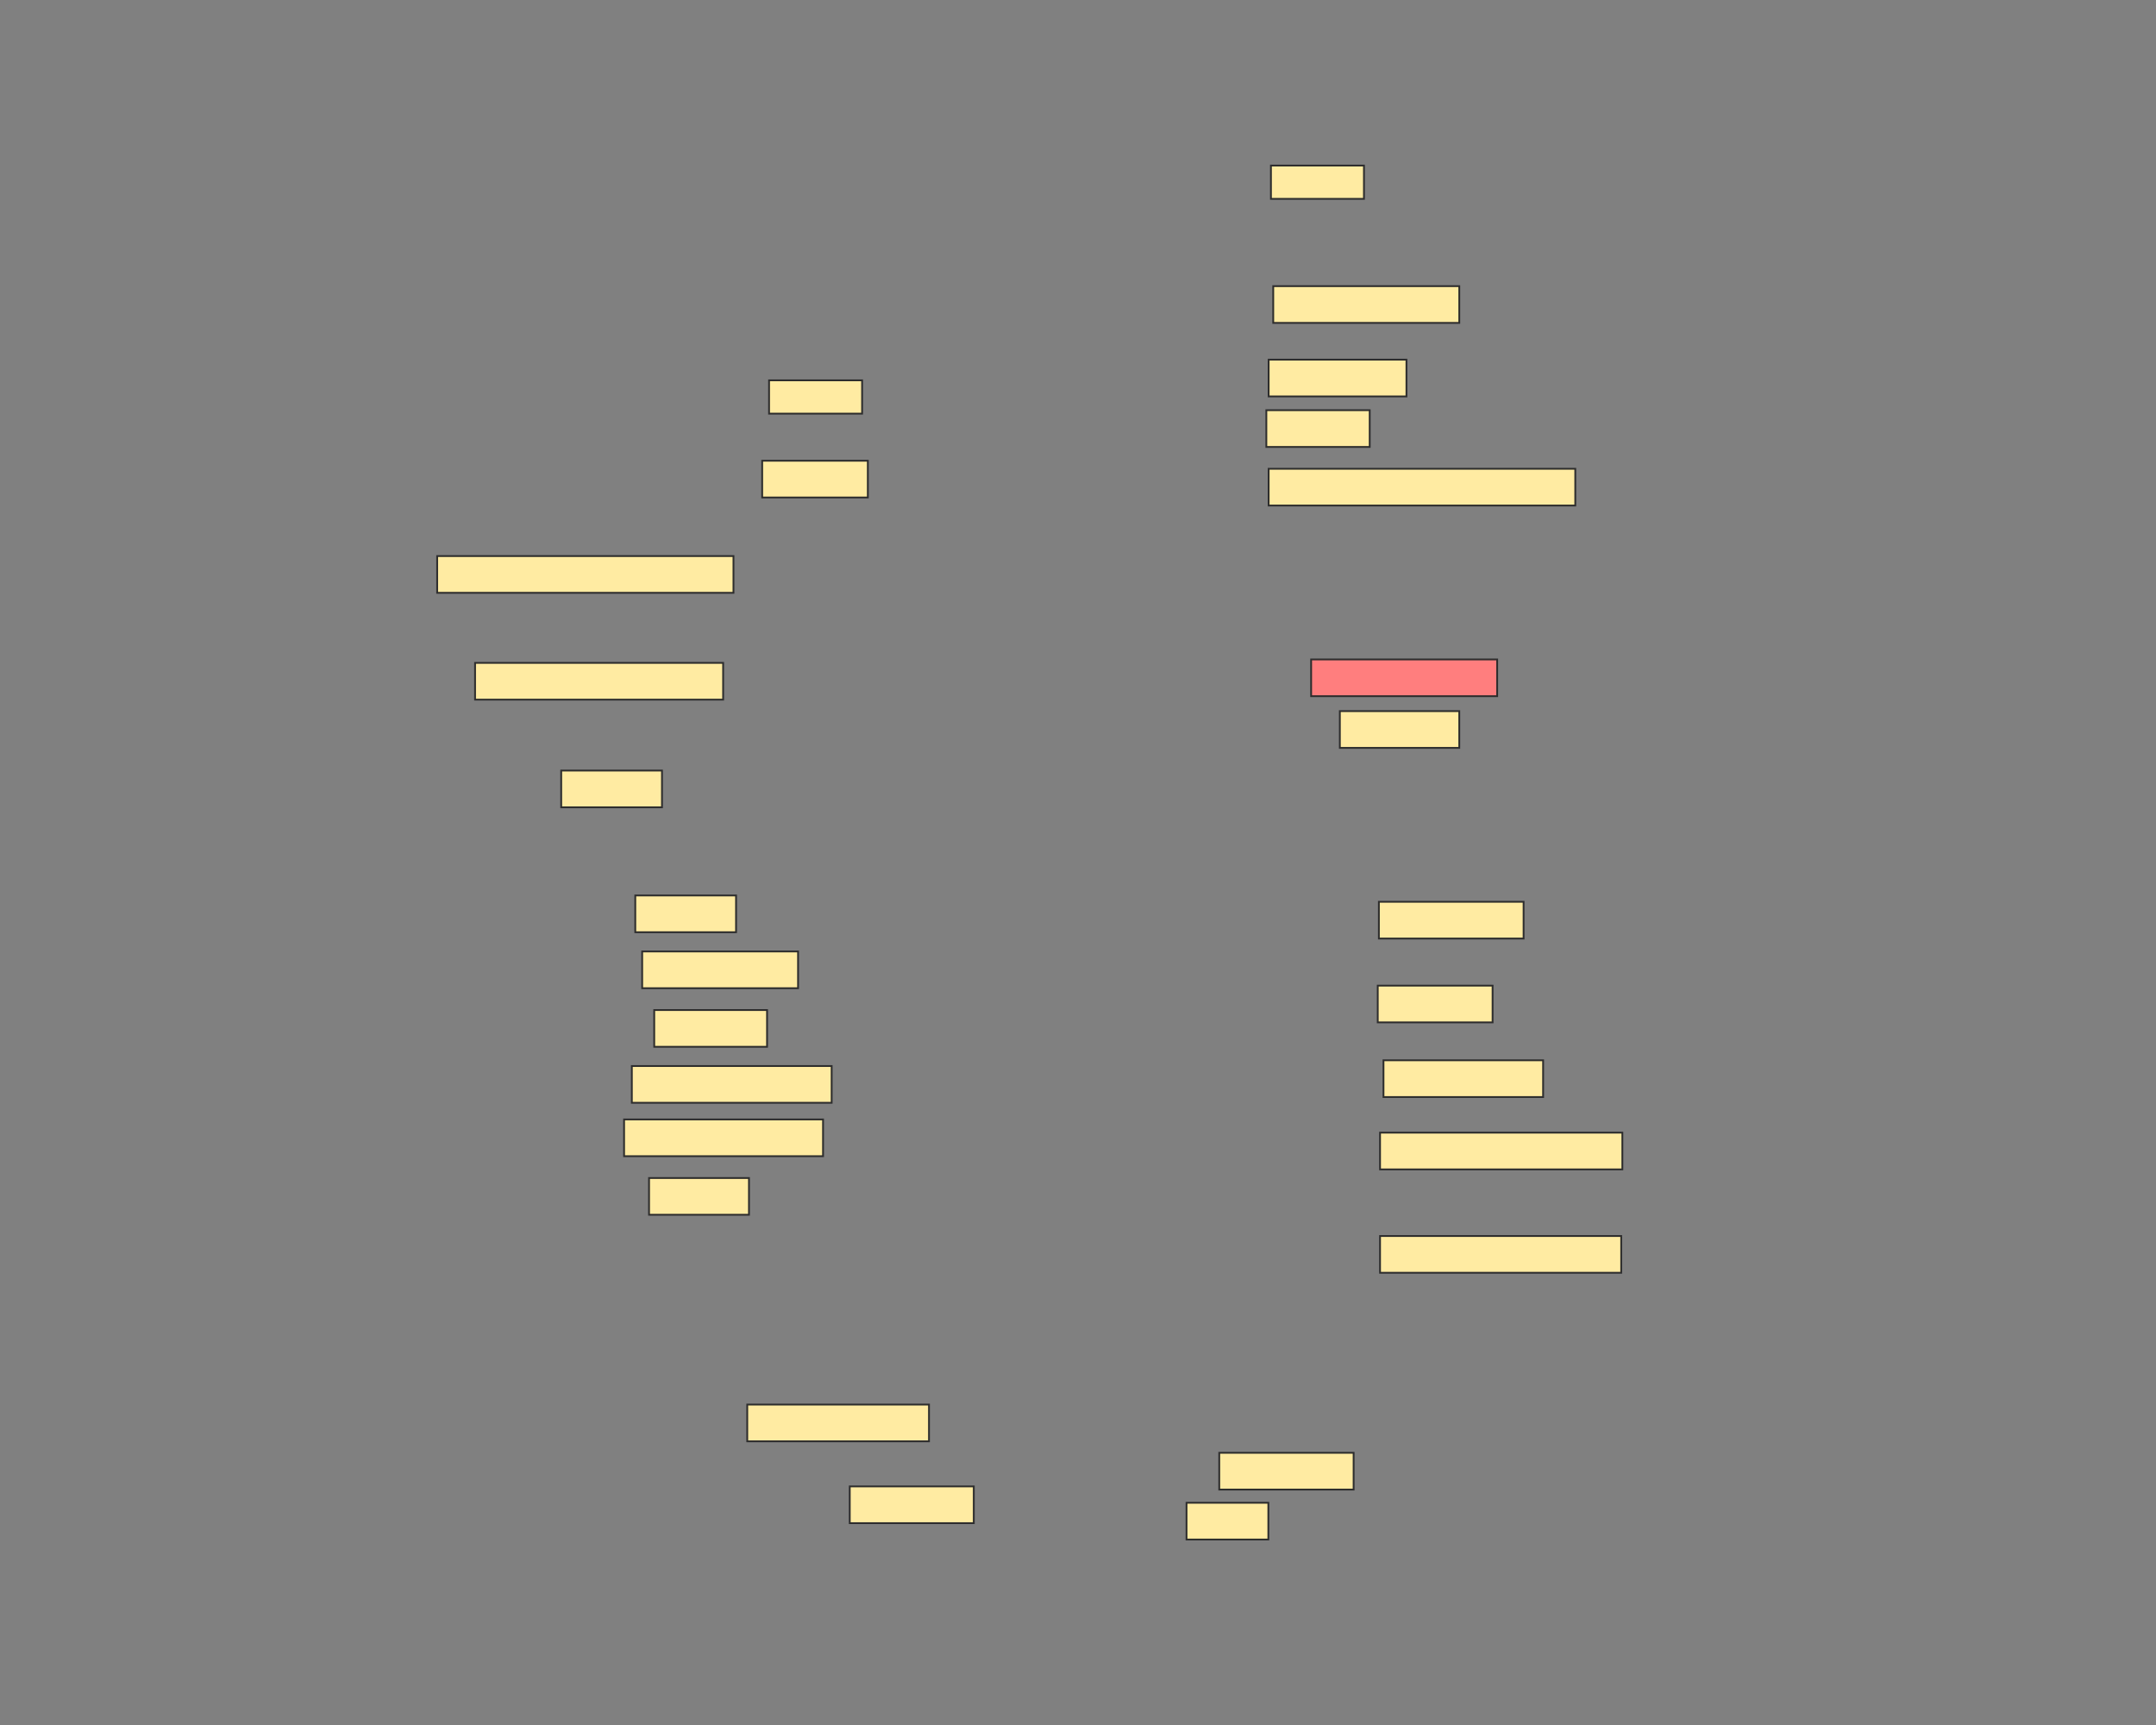 <svg xmlns="http://www.w3.org/2000/svg" width="1200" height="960">
 <rect width="100%" height="100%" fill="#808080" stroke="none"/>
 <!-- Created with Image Occlusion Enhanced -->
 <g>
  <title>Labels</title>
 </g>
 <g>
  <title>Masks</title>
  <rect id="41ec39a1fd9c4c39a161d1abf2f30393-ao-1" height="18.537" width="51.776" y="92.131" x="707.386" stroke="#2D2D2D" fill="#FFEBA2"/>
  <rect stroke="#2D2D2D" id="41ec39a1fd9c4c39a161d1abf2f30393-ao-2" height="20.455" width="103.551" y="159.247" x="708.665" fill="#FFEBA2"/>
  <rect stroke="#2D2D2D" id="41ec39a1fd9c4c39a161d1abf2f30393-ao-3" height="20.455" width="76.705" y="200.156" x="706.108" fill="#FFEBA2"/>
  <rect stroke="#2D2D2D" id="41ec39a1fd9c4c39a161d1abf2f30393-ao-4" height="20.455" width="57.528" y="228.281" x="704.83" fill="#FFEBA2"/>
  <rect stroke="#2D2D2D" id="41ec39a1fd9c4c39a161d1abf2f30393-ao-5" height="20.455" width="170.668" y="260.881" x="706.108" fill="#FFEBA2"/>
  <rect id="41ec39a1fd9c4c39a161d1abf2f30393-ao-6" height="18.537" width="51.776" y="211.662" x="428.054" stroke="#2D2D2D" fill="#FFEBA2"/>
  <rect stroke="#2D2D2D" id="41ec39a1fd9c4c39a161d1abf2f30393-ao-7" height="20.455" width="58.807" y="256.406" x="424.219" fill="#FFEBA2"/>
  <rect stroke="#2D2D2D" id="41ec39a1fd9c4c39a161d1abf2f30393-ao-8" height="20.455" width="164.915" y="309.46" x="243.324" fill="#FFEBA2"/>
  <rect stroke="#2D2D2D" id="41ec39a1fd9c4c39a161d1abf2f30393-ao-9" height="20.455" width="138.068" y="368.906" x="264.418" fill="#FFEBA2"/>
  <rect stroke="#2D2D2D" id="41ec39a1fd9c4c39a161d1abf2f30393-ao-10" height="20.455" width="56.09" y="428.832" x="312.358" fill="#FFEBA2"/>
  <rect id="41ec39a1fd9c4c39a161d1abf2f30393-ao-11" stroke="#2D2D2D" height="20.455" width="56.09" y="498.345" x="353.587" fill="#FFEBA2"/>
  <rect stroke="#2D2D2D" id="41ec39a1fd9c4c39a161d1abf2f30393-ao-12" height="20.455" width="86.772" y="529.506" x="357.422" fill="#FFEBA2"/>
  <rect stroke="#2D2D2D" id="41ec39a1fd9c4c39a161d1abf2f30393-ao-13" height="20.455" width="62.802" y="562.106" x="364.133" fill="#FFEBA2"/>
  <rect stroke="#2D2D2D" id="41ec39a1fd9c4c39a161d1abf2f30393-ao-14" height="20.455" width="111.222" y="593.267" x="351.669" fill="#FFEBA2"/>
  <rect stroke="#2D2D2D" id="41ec39a1fd9c4c39a161d1abf2f30393-ao-15" height="20.455" width="110.742" y="622.99" x="347.354" fill="#FFEBA2"/>
  <rect stroke="#2D2D2D" id="41ec39a1fd9c4c39a161d1abf2f30393-ao-16" height="20.455" width="55.611" y="655.589" x="361.257" fill="#FFEBA2"/>
  <rect stroke="#2D2D2D" id="41ec39a1fd9c4c39a161d1abf2f30393-ao-17" height="20.455" width="101.154" y="781.673" x="415.909" fill="#FFEBA2"/>
  <rect stroke="#2D2D2D" id="41ec39a1fd9c4c39a161d1abf2f30393-ao-18" height="20.455" width="69.034" y="827.216" x="472.958" fill="#FFEBA2"/>
  <rect stroke="#2D2D2D" id="41ec39a1fd9c4c39a161d1abf2f30393-ao-19" height="20.455" width="45.543" y="836.325" x="660.405" fill="#FFEBA2"/>
  <rect stroke="#2D2D2D" id="41ec39a1fd9c4c39a161d1abf2f30393-ao-20" height="20.455" width="74.787" y="808.519" x="678.622" fill="#FFEBA2"/>
  <rect stroke="#2D2D2D" id="41ec39a1fd9c4c39a161d1abf2f30393-ao-21" height="20.455" width="103.551" y="366.989" x="729.759" fill="#FF7E7E" class="qshape"/>
  <rect stroke="#2D2D2D" id="41ec39a1fd9c4c39a161d1abf2f30393-ao-22" height="20.455" width="66.477" y="395.753" x="745.739" fill="#FFEBA2"/>
  <rect stroke="#2D2D2D" id="41ec39a1fd9c4c39a161d1abf2f30393-ao-23" height="20.455" width="80.54" y="501.861" x="767.472" fill="#FFEBA2"/>
  <rect stroke="#2D2D2D" id="41ec39a1fd9c4c39a161d1abf2f30393-ao-24" height="20.455" width="63.92" y="548.523" x="766.832" fill="#FFEBA2"/>
  <rect stroke="#2D2D2D" id="41ec39a1fd9c4c39a161d1abf2f30393-ao-25" height="20.455" width="88.849" y="590.071" x="770.028" fill="#FFEBA2"/>
  <rect stroke="#2D2D2D" id="41ec39a1fd9c4c39a161d1abf2f30393-ao-26" height="20.455" width="134.872" y="630.341" x="768.111" fill="#FFEBA2"/>
  <rect stroke="#2D2D2D" id="41ec39a1fd9c4c39a161d1abf2f30393-ao-27" height="20.455" width="134.233" y="687.869" x="768.111" fill="#FFEBA2"/>
 </g>
</svg>